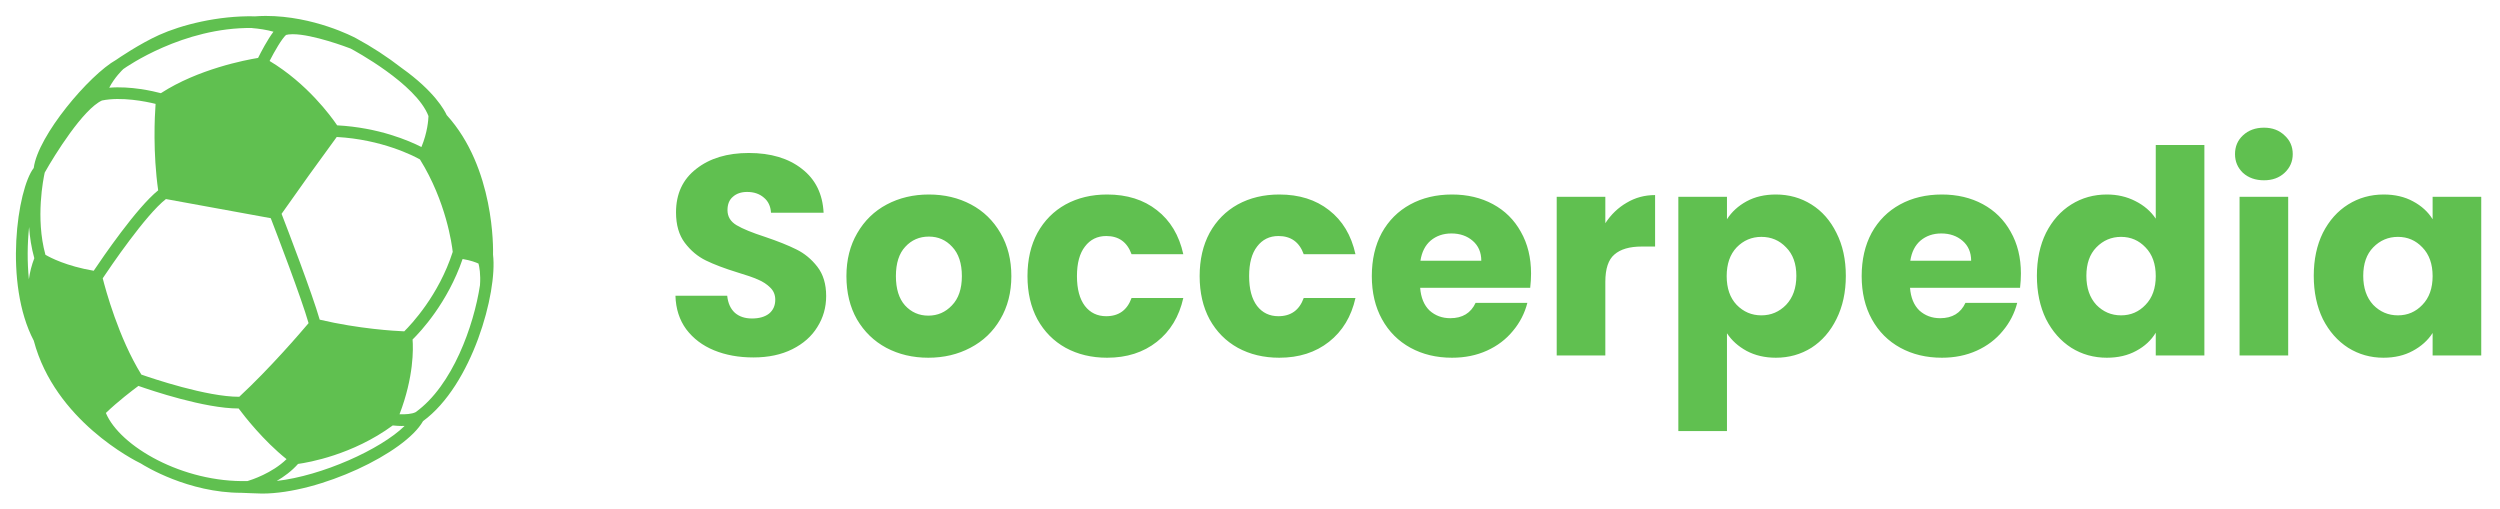 <svg width="211" height="43" viewBox="0 0 211 43" fill="none" xmlns="http://www.w3.org/2000/svg">
<path d="M63.584 30.168C62.352 30.168 61.248 29.968 60.272 29.568C59.296 29.168 58.512 28.576 57.92 27.792C57.344 27.008 57.04 26.064 57.008 24.96H61.376C61.44 25.584 61.656 26.064 62.024 26.4C62.392 26.72 62.872 26.88 63.464 26.88C64.072 26.88 64.552 26.744 64.904 26.472C65.256 26.184 65.432 25.792 65.432 25.296C65.432 24.88 65.288 24.536 65 24.264C64.728 23.992 64.384 23.768 63.968 23.592C63.568 23.416 62.992 23.216 62.24 22.992C61.152 22.656 60.264 22.32 59.576 21.984C58.888 21.648 58.296 21.152 57.8 20.496C57.304 19.84 57.056 18.984 57.056 17.928C57.056 16.36 57.624 15.136 58.76 14.256C59.896 13.36 61.376 12.912 63.2 12.912C65.056 12.912 66.552 13.36 67.688 14.256C68.824 15.136 69.432 16.368 69.512 17.952H65.072C65.04 17.408 64.84 16.984 64.472 16.68C64.104 16.36 63.632 16.2 63.056 16.2C62.56 16.2 62.16 16.336 61.856 16.608C61.552 16.864 61.4 17.24 61.4 17.736C61.4 18.28 61.656 18.704 62.168 19.008C62.68 19.312 63.48 19.64 64.568 19.992C65.656 20.36 66.536 20.712 67.208 21.048C67.896 21.384 68.488 21.872 68.984 22.512C69.48 23.152 69.728 23.976 69.728 24.984C69.728 25.944 69.48 26.816 68.984 27.6C68.504 28.384 67.8 29.008 66.872 29.472C65.944 29.936 64.848 30.168 63.584 30.168ZM78.35 30.192C77.038 30.192 75.854 29.912 74.798 29.352C73.758 28.792 72.934 27.992 72.326 26.952C71.734 25.912 71.438 24.696 71.438 23.304C71.438 21.928 71.742 20.72 72.35 19.68C72.958 18.624 73.79 17.816 74.846 17.256C75.902 16.696 77.086 16.416 78.398 16.416C79.71 16.416 80.894 16.696 81.95 17.256C83.006 17.816 83.838 18.624 84.446 19.68C85.054 20.72 85.358 21.928 85.358 23.304C85.358 24.68 85.046 25.896 84.422 26.952C83.814 27.992 82.974 28.792 81.902 29.352C80.846 29.912 79.662 30.192 78.35 30.192ZM78.35 26.64C79.134 26.64 79.798 26.352 80.342 25.776C80.902 25.2 81.182 24.376 81.182 23.304C81.182 22.232 80.91 21.408 80.366 20.832C79.838 20.256 79.182 19.968 78.398 19.968C77.598 19.968 76.934 20.256 76.406 20.832C75.878 21.392 75.614 22.216 75.614 23.304C75.614 24.376 75.87 25.2 76.382 25.776C76.91 26.352 77.566 26.64 78.35 26.64ZM86.719 23.304C86.719 21.912 86.999 20.696 87.559 19.656C88.135 18.616 88.927 17.816 89.935 17.256C90.959 16.696 92.127 16.416 93.439 16.416C95.119 16.416 96.519 16.856 97.639 17.736C98.775 18.616 99.519 19.856 99.871 21.456H95.503C95.135 20.432 94.423 19.92 93.367 19.92C92.615 19.92 92.015 20.216 91.567 20.808C91.119 21.384 90.895 22.216 90.895 23.304C90.895 24.392 91.119 25.232 91.567 25.824C92.015 26.4 92.615 26.688 93.367 26.688C94.423 26.688 95.135 26.176 95.503 25.152H99.871C99.519 26.72 98.775 27.952 97.639 28.848C96.503 29.744 95.103 30.192 93.439 30.192C92.127 30.192 90.959 29.912 89.935 29.352C88.927 28.792 88.135 27.992 87.559 26.952C86.999 25.912 86.719 24.696 86.719 23.304ZM101.25 23.304C101.25 21.912 101.53 20.696 102.09 19.656C102.666 18.616 103.458 17.816 104.466 17.256C105.49 16.696 106.658 16.416 107.97 16.416C109.65 16.416 111.05 16.856 112.17 17.736C113.306 18.616 114.05 19.856 114.402 21.456H110.034C109.666 20.432 108.954 19.92 107.898 19.92C107.146 19.92 106.546 20.216 106.098 20.808C105.65 21.384 105.426 22.216 105.426 23.304C105.426 24.392 105.65 25.232 106.098 25.824C106.546 26.4 107.146 26.688 107.898 26.688C108.954 26.688 109.666 26.176 110.034 25.152H114.402C114.05 26.72 113.306 27.952 112.17 28.848C111.034 29.744 109.634 30.192 107.97 30.192C106.658 30.192 105.49 29.912 104.466 29.352C103.458 28.792 102.666 27.992 102.09 26.952C101.53 25.912 101.25 24.696 101.25 23.304ZM129.221 23.088C129.221 23.472 129.197 23.872 129.149 24.288H119.861C119.925 25.12 120.189 25.76 120.653 26.208C121.133 26.64 121.717 26.856 122.405 26.856C123.429 26.856 124.141 26.424 124.541 25.56H128.909C128.685 26.44 128.277 27.232 127.685 27.936C127.109 28.64 126.381 29.192 125.501 29.592C124.621 29.992 123.637 30.192 122.549 30.192C121.237 30.192 120.069 29.912 119.045 29.352C118.021 28.792 117.221 27.992 116.645 26.952C116.069 25.912 115.781 24.696 115.781 23.304C115.781 21.912 116.061 20.696 116.621 19.656C117.197 18.616 117.997 17.816 119.021 17.256C120.045 16.696 121.221 16.416 122.549 16.416C123.845 16.416 124.997 16.688 126.005 17.232C127.013 17.776 127.797 18.552 128.357 19.56C128.933 20.568 129.221 21.744 129.221 23.088ZM125.021 22.008C125.021 21.304 124.781 20.744 124.301 20.328C123.821 19.912 123.221 19.704 122.501 19.704C121.813 19.704 121.229 19.904 120.749 20.304C120.285 20.704 119.997 21.272 119.885 22.008H125.021ZM135.49 18.84C135.97 18.104 136.57 17.528 137.29 17.112C138.01 16.68 138.81 16.464 139.69 16.464V20.808H138.562C137.538 20.808 136.77 21.032 136.258 21.48C135.746 21.912 135.49 22.68 135.49 23.784V30H131.386V16.608H135.49V18.84ZM145.756 18.504C146.156 17.88 146.708 17.376 147.412 16.992C148.116 16.608 148.94 16.416 149.884 16.416C150.988 16.416 151.988 16.696 152.884 17.256C153.78 17.816 154.484 18.616 154.996 19.656C155.524 20.696 155.788 21.904 155.788 23.28C155.788 24.656 155.524 25.872 154.996 26.928C154.484 27.968 153.78 28.776 152.884 29.352C151.988 29.912 150.988 30.192 149.884 30.192C148.956 30.192 148.132 30 147.412 29.616C146.708 29.232 146.156 28.736 145.756 28.128V36.384H141.652V16.608H145.756V18.504ZM151.612 23.28C151.612 22.256 151.324 21.456 150.748 20.88C150.188 20.288 149.492 19.992 148.66 19.992C147.844 19.992 147.148 20.288 146.572 20.88C146.012 21.472 145.732 22.28 145.732 23.304C145.732 24.328 146.012 25.136 146.572 25.728C147.148 26.32 147.844 26.616 148.66 26.616C149.476 26.616 150.172 26.32 150.748 25.728C151.324 25.12 151.612 24.304 151.612 23.28ZM170.565 23.088C170.565 23.472 170.541 23.872 170.493 24.288H161.205C161.269 25.12 161.533 25.76 161.997 26.208C162.477 26.64 163.061 26.856 163.749 26.856C164.773 26.856 165.485 26.424 165.885 25.56H170.253C170.029 26.44 169.621 27.232 169.029 27.936C168.453 28.64 167.725 29.192 166.845 29.592C165.965 29.992 164.981 30.192 163.893 30.192C162.581 30.192 161.413 29.912 160.389 29.352C159.365 28.792 158.565 27.992 157.989 26.952C157.413 25.912 157.125 24.696 157.125 23.304C157.125 21.912 157.405 20.696 157.965 19.656C158.541 18.616 159.341 17.816 160.365 17.256C161.389 16.696 162.565 16.416 163.893 16.416C165.189 16.416 166.341 16.688 167.349 17.232C168.357 17.776 169.141 18.552 169.701 19.56C170.277 20.568 170.565 21.744 170.565 23.088ZM166.365 22.008C166.365 21.304 166.125 20.744 165.645 20.328C165.165 19.912 164.565 19.704 163.845 19.704C163.157 19.704 162.573 19.904 162.093 20.304C161.629 20.704 161.341 21.272 161.229 22.008H166.365ZM171.914 23.28C171.914 21.904 172.17 20.696 172.682 19.656C173.21 18.616 173.922 17.816 174.818 17.256C175.714 16.696 176.714 16.416 177.818 16.416C178.698 16.416 179.498 16.6 180.218 16.968C180.954 17.336 181.53 17.832 181.946 18.456V12.24H186.05V30H181.946V28.08C181.562 28.72 181.01 29.232 180.29 29.616C179.586 30 178.762 30.192 177.818 30.192C176.714 30.192 175.714 29.912 174.818 29.352C173.922 28.776 173.21 27.968 172.682 26.928C172.17 25.872 171.914 24.656 171.914 23.28ZM181.946 23.304C181.946 22.28 181.658 21.472 181.082 20.88C180.522 20.288 179.834 19.992 179.018 19.992C178.202 19.992 177.506 20.288 176.93 20.88C176.37 21.456 176.09 22.256 176.09 23.28C176.09 24.304 176.37 25.12 176.93 25.728C177.506 26.32 178.202 26.616 179.018 26.616C179.834 26.616 180.522 26.32 181.082 25.728C181.658 25.136 181.946 24.328 181.946 23.304ZM191.083 15.216C190.363 15.216 189.771 15.008 189.307 14.592C188.859 14.16 188.635 13.632 188.635 13.008C188.635 12.368 188.859 11.84 189.307 11.424C189.771 10.992 190.363 10.776 191.083 10.776C191.787 10.776 192.363 10.992 192.811 11.424C193.275 11.84 193.507 12.368 193.507 13.008C193.507 13.632 193.275 14.16 192.811 14.592C192.363 15.008 191.787 15.216 191.083 15.216ZM193.123 16.608V30H189.019V16.608H193.123ZM195.281 23.28C195.281 21.904 195.537 20.696 196.049 19.656C196.577 18.616 197.289 17.816 198.185 17.256C199.081 16.696 200.081 16.416 201.185 16.416C202.129 16.416 202.953 16.608 203.657 16.992C204.377 17.376 204.929 17.88 205.313 18.504V16.608H209.417V30H205.313V28.104C204.913 28.728 204.353 29.232 203.633 29.616C202.929 30 202.105 30.192 201.161 30.192C200.073 30.192 199.081 29.912 198.185 29.352C197.289 28.776 196.577 27.968 196.049 26.928C195.537 25.872 195.281 24.656 195.281 23.28ZM205.313 23.304C205.313 22.28 205.025 21.472 204.449 20.88C203.889 20.288 203.201 19.992 202.385 19.992C201.569 19.992 200.873 20.288 200.297 20.88C199.737 21.456 199.457 22.256 199.457 23.28C199.457 24.304 199.737 25.12 200.297 25.728C200.873 26.32 201.569 26.616 202.385 26.616C203.201 26.616 203.889 26.32 204.449 25.728C205.025 25.136 205.313 24.328 205.313 23.304Z" fill="#60C050"/>
<path d="M41.612 21.495C41.626 21.016 41.752 14.168 37.7 9.711C37.52 9.313 36.666 7.707 33.91 5.745C32.688 4.797 31.391 3.951 30.03 3.216L30.025 3.214C29.853 3.122 26.492 1.344 22.413 1.344C22.103 1.344 21.797 1.362 21.494 1.383V1.377C18.384 1.309 15.295 2.11 13.433 2.95C11.781 3.696 9.948 4.946 9.815 5.043C7.528 6.322 3.191 11.456 2.848 14.177C1.462 15.948 0.304 23.907 2.851 28.754C4.637 35.491 11.359 38.863 11.894 39.121C12.219 39.329 15.883 41.594 20.384 41.594C20.573 41.594 21.714 41.657 22.122 41.657C26.986 41.657 34.196 38.228 35.705 35.541C39.851 32.509 42 24.693 41.612 21.495ZM11.931 31.615C10.004 28.497 8.905 24.423 8.67 23.487C9.28 22.572 12.289 18.135 14.004 16.8C14.975 16.979 19.029 17.723 22.852 18.415C23.333 19.66 25.441 25.154 26.044 27.274C25.379 28.063 22.766 31.105 20.193 33.488C17.462 33.5 12.817 31.925 11.931 31.615ZM36.163 9.796C36.155 10.098 36.083 11.173 35.568 12.408C34.547 11.886 31.978 10.768 28.457 10.579C27.924 9.792 25.92 7.049 22.753 5.146C23.186 4.298 23.79 3.264 24.142 2.949C24.257 2.917 24.434 2.887 24.704 2.887C26.402 2.887 29.335 3.999 29.591 4.098C29.861 4.241 35.134 7.08 36.163 9.796ZM7.91 22.852C5.61 22.459 4.243 21.745 3.834 21.503C2.979 18.401 3.668 15.048 3.774 14.568C4.618 13.059 7.02 9.212 8.605 8.482C10.248 8.146 12.297 8.563 13.131 8.767C13.053 9.852 12.901 12.883 13.35 16.064C11.532 17.528 8.654 21.74 7.91 22.852V22.852ZM21.288 2.372C21.804 2.41 22.562 2.523 23.08 2.677C22.563 3.365 22.033 4.385 21.782 4.889C20.727 5.061 16.721 5.827 13.578 7.865C12.944 7.697 11.031 7.249 9.219 7.403C9.668 6.535 10.338 5.892 10.41 5.827C10.659 5.648 15.458 2.29 21.288 2.363V2.372V2.372ZM34.118 27.965C33.332 27.933 30.304 27.761 26.983 26.98C26.346 24.762 24.245 19.291 23.765 18.047C25.293 15.869 26.845 13.706 28.42 11.561C32.241 11.771 34.925 13.165 35.444 13.456C37.658 17.016 38.144 20.652 38.21 21.259C37.034 24.919 34.709 27.382 34.118 27.965V27.965ZM2.456 19.161C2.512 20.012 2.649 20.907 2.895 21.793C2.673 22.367 2.52 22.965 2.437 23.574C2.297 22.106 2.303 20.628 2.456 19.161V19.161ZM8.935 34.855C9.948 33.879 11.197 32.929 11.682 32.571C12.777 32.956 17.275 34.477 20.142 34.477C20.63 35.132 22.227 37.183 24.185 38.751C22.966 39.944 21.206 40.507 20.895 40.6C15.434 40.746 10.116 37.677 8.935 34.855V34.855ZM23.356 40.592C23.975 40.231 24.621 39.756 25.155 39.155C26.026 39.035 29.766 38.391 33.146 35.908C33.369 35.932 33.736 35.962 34.147 35.951C32.119 37.937 27.171 40.157 23.356 40.592ZM33.719 34.964C34.933 31.801 34.881 29.416 34.821 28.654C35.488 28.001 37.775 25.564 39.044 21.86C39.728 21.974 40.173 22.148 40.384 22.245C40.457 22.514 40.579 23.135 40.51 24.076C39.993 27.464 38.207 32.542 35.079 34.786C34.764 34.947 34.211 34.982 33.719 34.964" fill="#60C050"/>
</svg>
